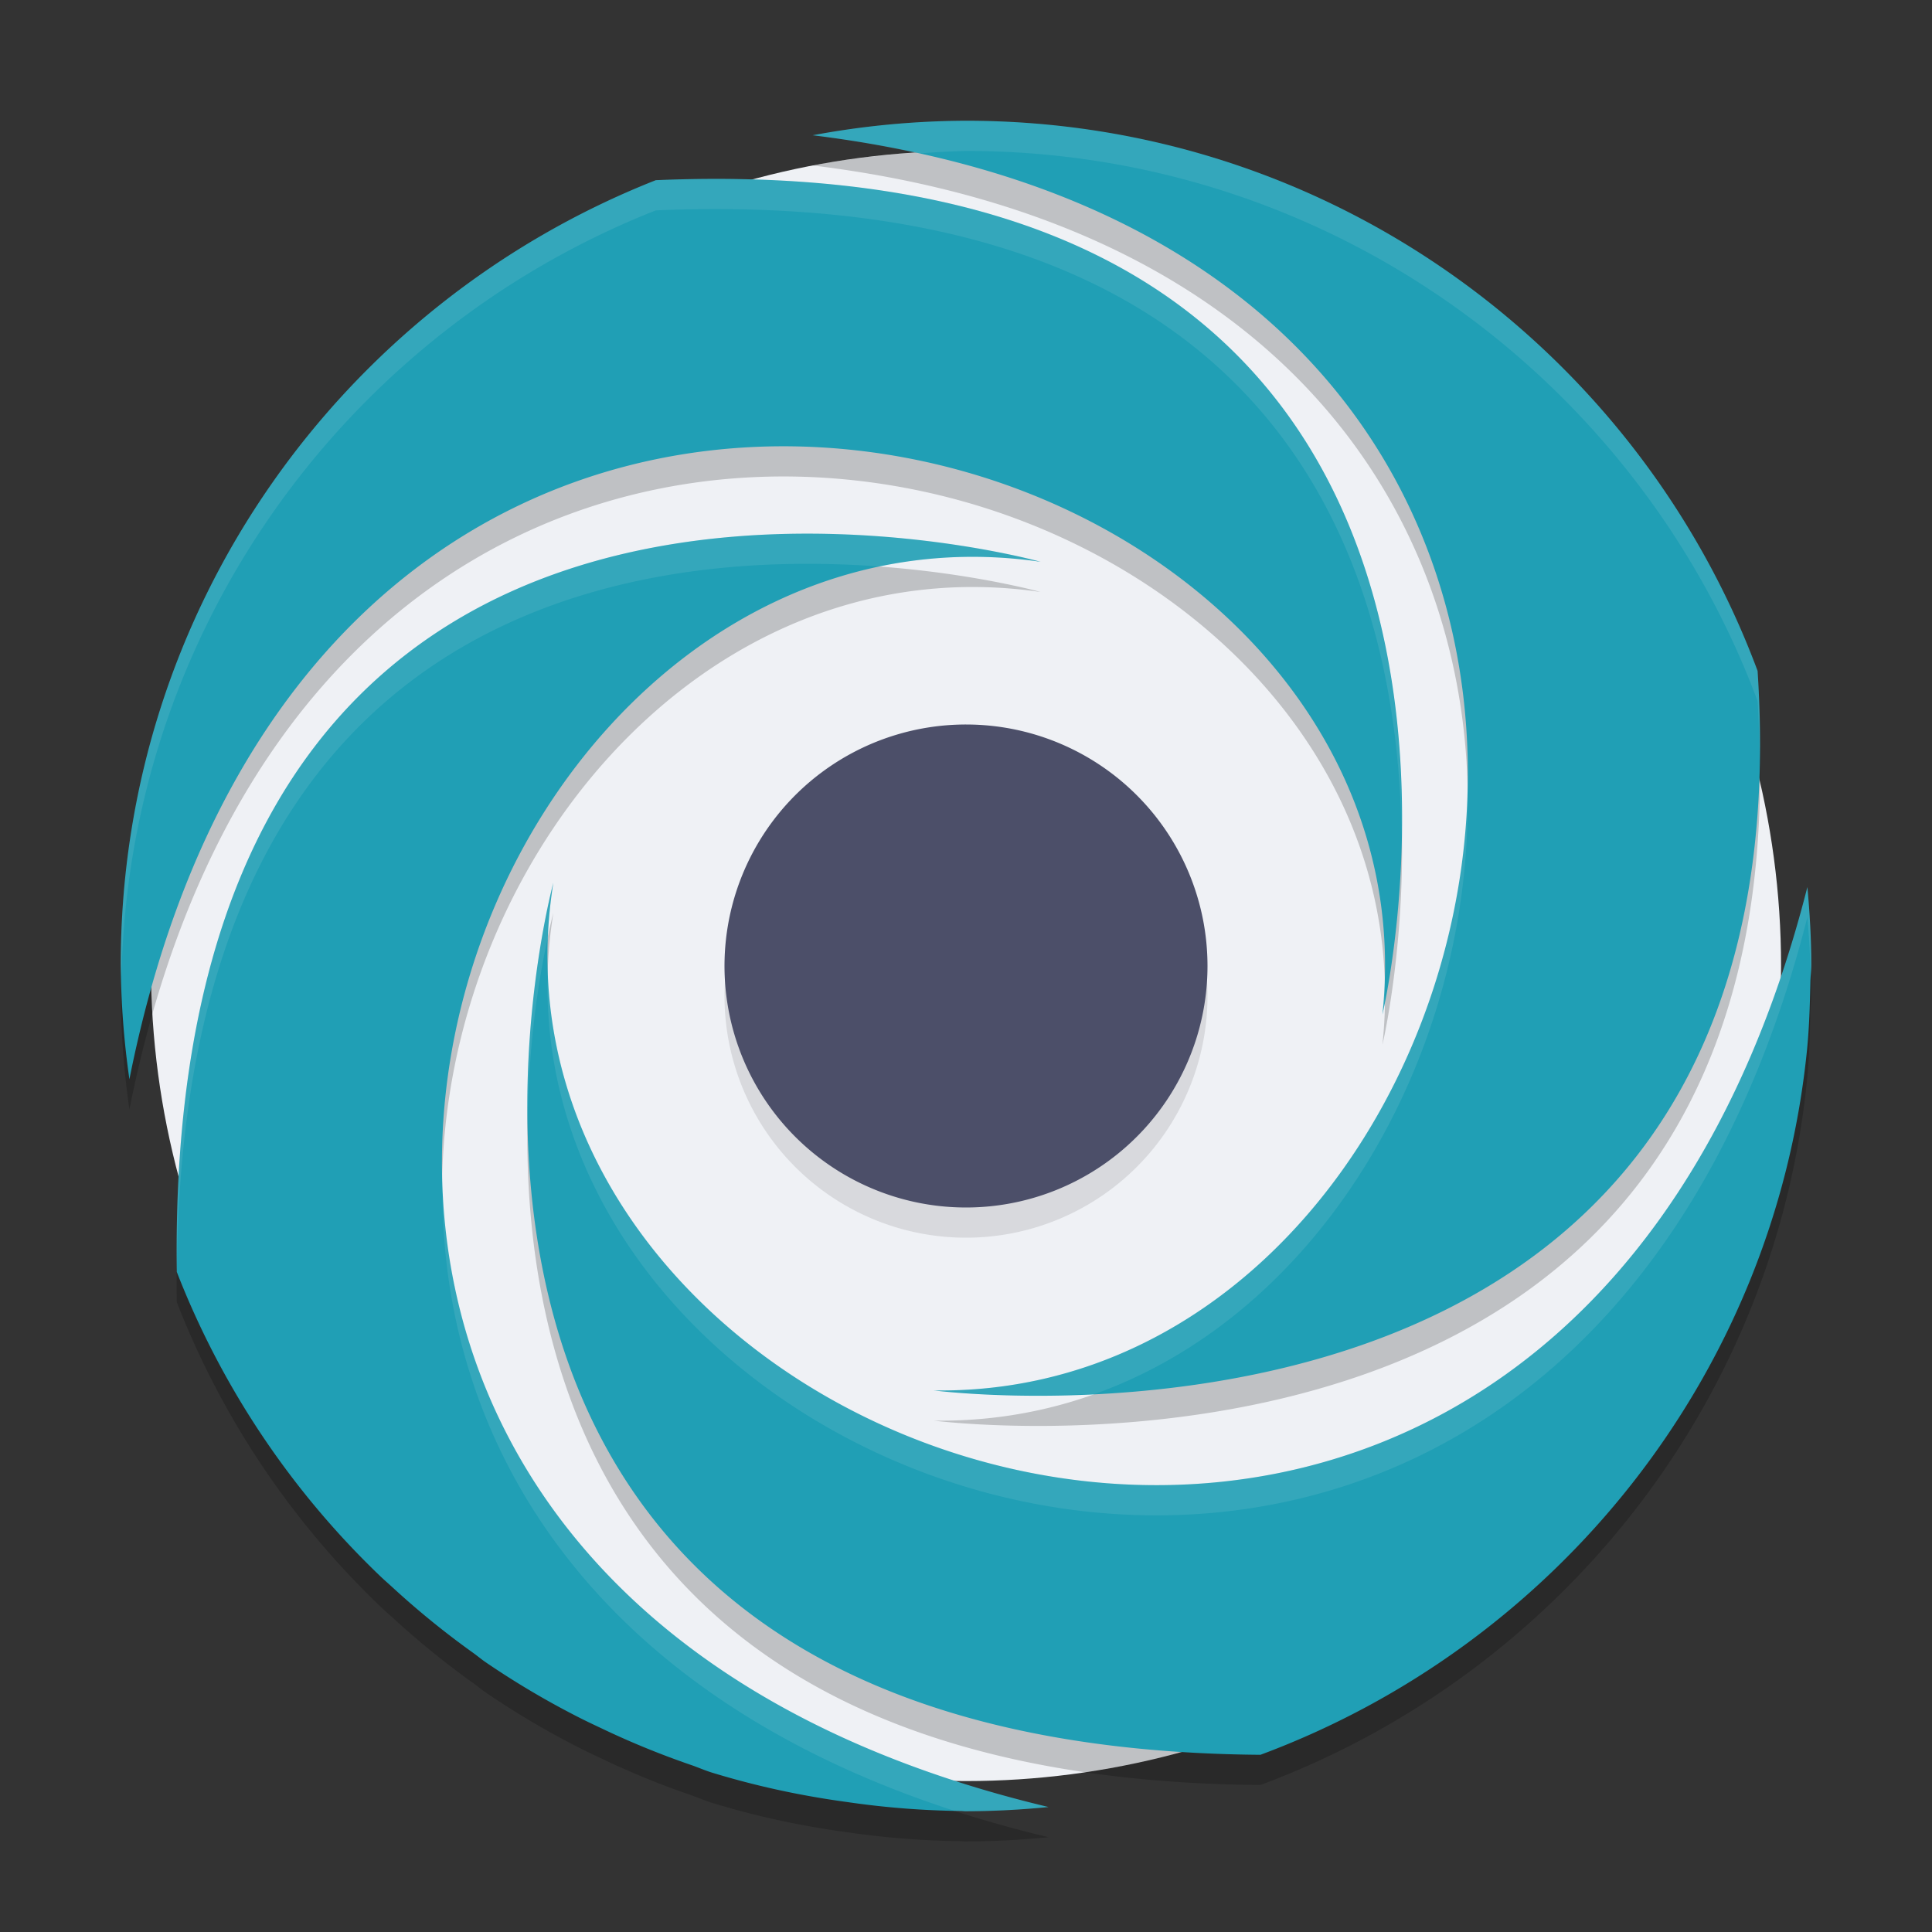 <svg xmlns="http://www.w3.org/2000/svg" width="64" height="64" version="1.1">
 <rect width="100%" height="100%" fill="#333333" stroke="none"/>
 <circle style="fill:#eff1f5" cx="32" cy="32" r="27"/>
 <path style="fill:#1e66f5" d="M 59.87,29.387 C 59.947,30.233 60,31.087 60,31.954 v 0 c 0,-0.867 -0.053,-1.72 -0.13,-2.567 z"/>
 <path style="opacity:0.2" d="m 32,5 a 28.104,28.055 0 0 0 -5.078,0.481 c 32.436,3.975 24.006,41.862 4.014,41.579 0,0 29.108,3.792 27.286,-23.836 C 54.261,12.59 44.032,5 32,5 Z m -7.484,1.933 c -0.895,-0.017 -1.825,-0.005 -2.792,0.036 C 11.347,11.061 4,21.139 4,32.951 a 28.157,28.108 0 0 0 0.287,3.801 C 10.8,4.018 47.905,14.619 45.795,34.608 c 0,0 6.453,-27.152 -21.279,-27.675 z m 3.227,11.761 C 19.188,18.424 5.549,21.391 5.857,43.136 a 28.08,28.031 0 0 0 6.77,10.106 c 0.125,0.118 0.254,0.229 0.38,0.345 a 28.099,28.05 0 0 0 2.658,2.16 c 0.144,0.103 0.279,0.217 0.424,0.317 a 27.885,27.836 0 0 0 3.065,1.816 c 0.308,0.158 0.623,0.303 0.935,0.451 a 27.709,27.66 0 0 0 2.8,1.135 c 0.234,0.08 0.457,0.18 0.695,0.254 a 27.757,27.708 0 0 0 3.486,0.823 c 0.356,0.062 0.717,0.114 1.077,0.164 a 28.089,28.04 0 0 0 3.689,0.284 c 0.047,0 0.092,0.008 0.139,0.008 0.931,0 1.852,-0.05 2.759,-0.139 C 2.13,53.099 14.524,16.706 34.469,19.61 c 0,0 -2.838,-0.794 -6.727,-0.916 z m -9.412,11.545 c 0,0 -7.788,28.642 23.423,28.891 9.792,-3.639 17.008,-12.56 18.102,-23.316 0.076,-0.744 0.098,-1.504 0.115,-2.264 0.003,-0.2 0.03,-0.395 0.03,-0.596 0,-0.866 -0.052,-1.721 -0.129,-2.568 -8.246,32.403 -44.724,19.711 -41.541,-0.148 z"/>
 <path style="fill:#209fb5" d="m 32,4 a 28.104,28.055 0 0 0 -5.078,0.481 c 32.436,3.975 24.006,41.862 4.014,41.579 0,0 29.108,3.792 27.286,-23.836 C 54.261,11.59 44.032,4 32,4 Z m -7.484,1.933 c -0.895,-0.017 -1.825,-0.005 -2.792,0.036 C 11.347,10.061 4,20.139 4,31.951 a 28.157,28.108 0 0 0 0.287,3.801 C 10.8,3.018 47.905,13.619 45.795,33.608 c 0,0 6.453,-27.152 -21.279,-27.675 z m 3.227,11.761 C 19.188,17.424 5.549,20.391 5.857,42.136 a 28.08,28.031 0 0 0 6.77,10.106 c 0.125,0.118 0.254,0.229 0.38,0.345 a 28.099,28.05 0 0 0 2.658,2.16 c 0.144,0.103 0.279,0.217 0.424,0.317 a 27.885,27.836 0 0 0 3.065,1.816 c 0.308,0.158 0.623,0.303 0.935,0.451 a 27.709,27.66 0 0 0 2.8,1.135 c 0.234,0.08 0.457,0.18 0.695,0.254 a 27.757,27.708 0 0 0 3.486,0.823 c 0.356,0.062 0.717,0.114 1.077,0.164 a 28.089,28.04 0 0 0 3.689,0.284 c 0.047,0 0.092,0.008 0.139,0.008 0.931,0 1.852,-0.05 2.759,-0.139 C 2.13,52.099 14.524,15.706 34.469,18.61 c 0,0 -2.838,-0.794 -6.727,-0.916 z m -9.412,11.545 c 0,0 -7.788,28.642 23.423,28.891 9.792,-3.639 17.008,-12.56 18.102,-23.316 0.076,-0.744 0.098,-1.504 0.115,-2.264 0.003,-0.2 0.03,-0.395 0.03,-0.596 0,-0.866 -0.052,-1.721 -0.129,-2.568 C 51.626,61.789 15.147,49.097 18.331,29.238 Z"/>
 <path style="opacity:0.1" d="m 40,33 a 8,8 0 1 1 -7.997,-8 7.999,7.999 0 0 1 7.997,8 z"/>
 <path style="fill:#4c4f69" d="M 40,32 A 8,8 0 1 1 32.003,24 7.999,7.999 0 0 1 40,32 Z"/>
 <path style="fill:#eff1f5;opacity:0.1" d="M 32 4 A 28.104 28.055 0 0 0 26.922 4.48 C 28.156 4.632 29.324 4.839 30.441 5.084 A 28.104 28.055 0 0 1 32 5 C 44.032 5 54.261 12.59 58.223 23.225 C 58.267 23.903 58.279 24.548 58.287 25.189 C 58.303 24.24 58.291 23.261 58.223 22.225 C 54.261 11.59 44.032 4 32 4 z M 24.516 5.934 C 23.621 5.917 22.692 5.928 21.725 5.969 C 11.347 10.061 4 20.139 4 31.951 A 28.157 28.108 0 0 0 4.023 32.355 C 4.267 20.803 11.524 10.991 21.725 6.969 C 22.692 6.928 23.621 6.917 24.516 6.934 C 43.17 7.285 46.341 19.667 46.428 27.748 C 46.588 19.737 43.962 6.3 24.516 5.934 z M 26.084 17.686 C 17.538 17.869 5.569 21.75 5.857 42.137 A 28.08 28.031 0 0 0 5.861 42.148 C 5.982 21.313 19.321 18.428 27.742 18.693 C 28.221 18.708 28.685 18.733 29.129 18.766 C 30.824 18.41 32.613 18.339 34.469 18.609 C 34.469 18.609 31.63 17.816 27.742 17.693 C 27.208 17.677 26.654 17.673 26.084 17.686 z M 48.604 25.84 C 48.503 36.142 41.275 46.207 30.936 46.061 C 30.936 46.061 33.149 46.327 36.277 46.174 C 43.982 43.407 48.915 34.594 48.604 25.84 z M 18.33 29.238 C 18.33 29.238 17.395 32.69 17.475 37.205 C 17.518 34.234 17.917 32.098 18.148 31.059 C 18.173 30.459 18.232 29.852 18.33 29.238 z M 59.871 29.387 C 52.038 60.171 18.727 50.252 18.146 32.156 C 17.499 50.877 51.894 61.733 59.871 30.387 C 59.929 31.022 59.964 31.663 59.982 32.309 C 59.991 32.191 60 32.073 60 31.953 C 60 31.087 59.948 30.233 59.871 29.387 z M 45.869 32.49 C 45.857 32.86 45.835 33.231 45.795 33.607 C 45.795 33.607 45.851 33.296 45.873 33.195 C 45.876 32.959 45.877 32.724 45.869 32.49 z M 14.662 39.193 C 14.538 47.427 19.278 55.989 31.617 59.986 A 28.089 28.04 0 0 0 31.836 59.992 C 31.883 59.992 31.927 60 31.975 60 C 32.906 60 33.827 59.95 34.734 59.861 C 20.619 56.501 14.948 47.774 14.662 39.193 z"/>
</svg>

